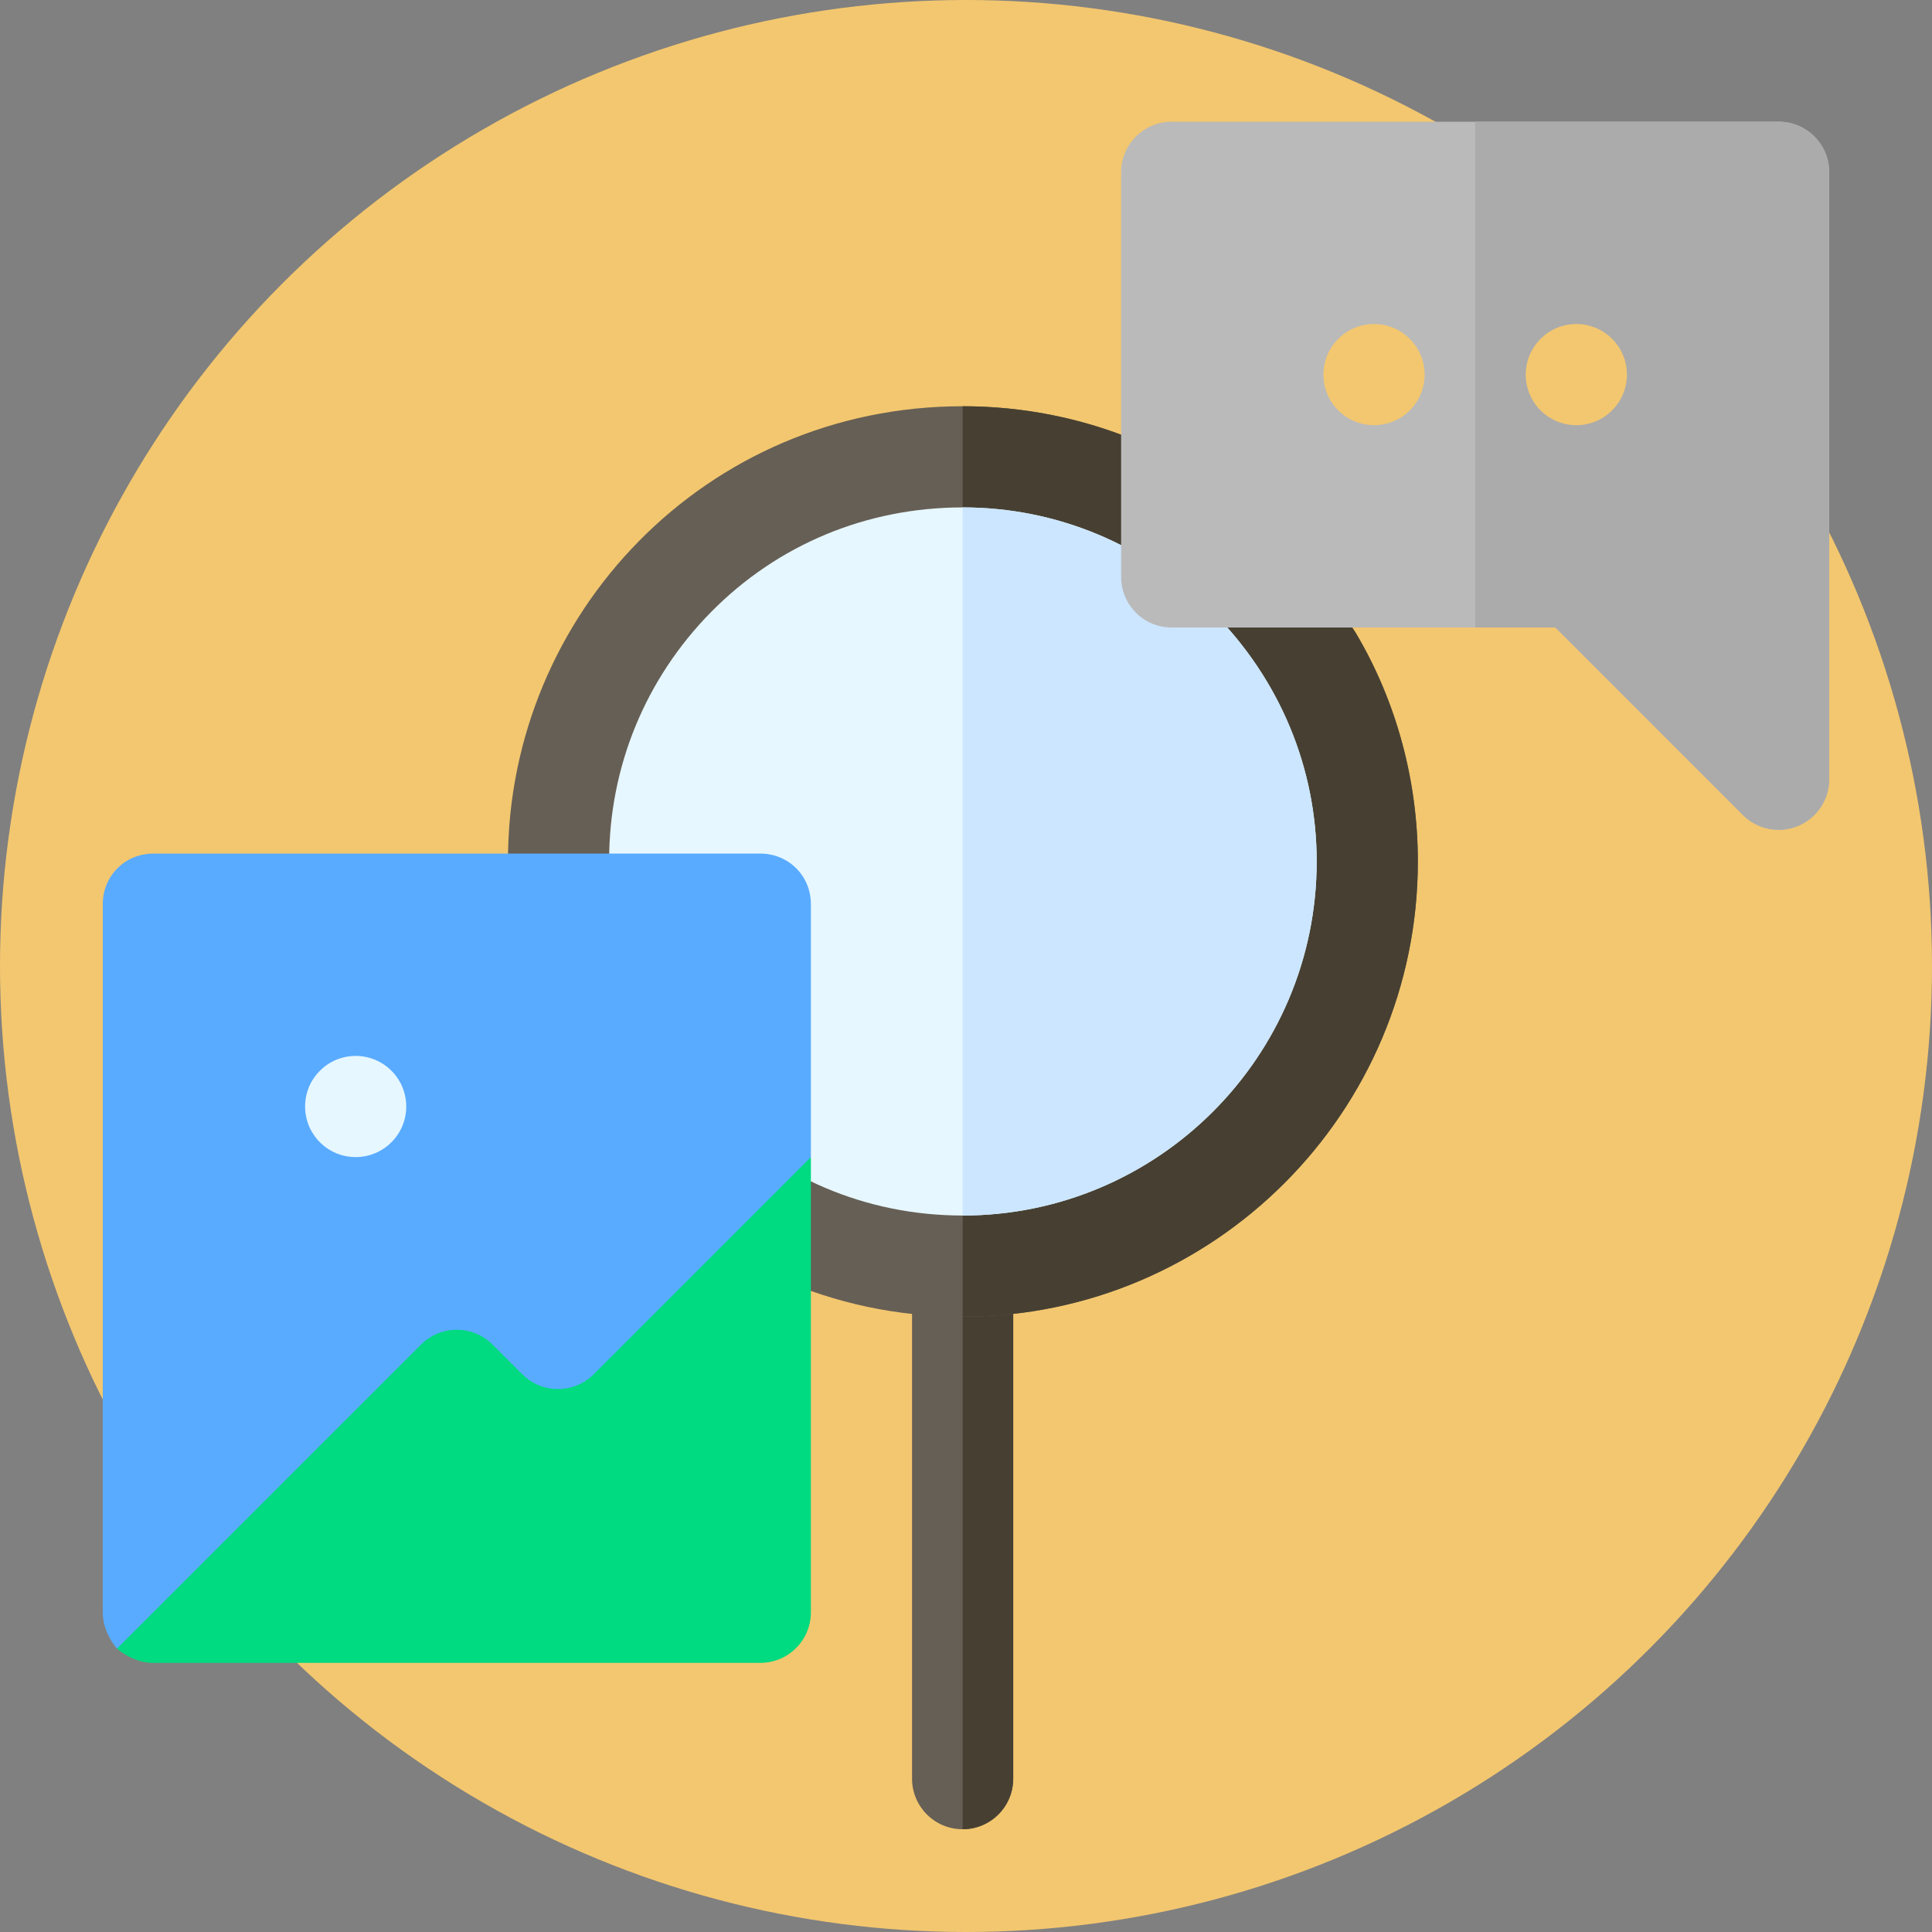 <svg width="188" height="188" viewBox="0 0 188 188" fill="none" xmlns="http://www.w3.org/2000/svg">
<rect x="0" y="0" width="188" height="188" fill="#808080" stroke="none"/>
<circle cx="94" cy="94" r="94" fill="#F3C76F"/>
<path d="M93.672 178C90.951 178 88.75 175.799 88.75 173.078V123.203C88.75 120.483 90.951 118.281 93.672 118.281C96.392 118.281 98.594 120.483 98.594 123.203V173.078C98.594 175.799 96.392 178 93.672 178Z" fill="#665F55"/>
<path d="M98.594 173.078V123.203C98.594 120.483 96.392 118.281 93.672 118.281V178C96.392 178 98.594 175.799 98.594 173.078Z" fill="#474032"/>
<path d="M49.431 83.735C49.431 106.635 67.871 128.125 93.672 128.125C118.098 128.125 137.969 108.255 137.969 83.828C137.969 59.759 118.235 39.531 93.672 39.531C68.671 39.531 49.431 59.786 49.431 83.735Z" fill="#665F55"/>
<path d="M137.969 83.828C137.969 75.936 135.892 68.26 131.96 61.632C131.076 60.137 129.471 59.219 127.731 59.219H118.281V49.769C118.281 48.034 117.368 46.424 115.868 45.535C109.255 41.608 101.574 39.531 93.672 39.531V128.125C118.098 128.125 137.969 108.255 137.969 83.828Z" fill="#474032"/>
<path d="M93.672 118.281C84.239 118.281 75.48 114.535 69.008 107.732C62.822 101.231 59.274 92.484 59.274 83.735C59.274 74.638 62.795 66.052 69.19 59.56C75.658 52.992 84.352 49.375 93.672 49.375C102.853 49.375 111.509 53.002 118.044 59.588C124.545 66.138 128.125 74.747 128.125 83.828C128.125 102.826 112.669 118.281 93.672 118.281Z" fill="#E6F7FF"/>
<path d="M128.125 83.828C128.125 74.747 124.545 66.138 118.044 59.588C111.509 53.002 102.853 49.375 93.672 49.375V118.281C112.669 118.281 128.125 102.826 128.125 83.828Z" fill="#CCE6FF"/>
<path d="M169.598 79.308L151.353 61.062H114.016C111.295 61.062 109.094 58.861 109.094 56.141V16.766C109.094 14.045 111.295 11.844 114.016 11.844H173.078C175.799 11.844 178 14.045 178 16.766V75.828C178 77.818 176.798 79.616 174.962 80.375C173.173 81.128 171.03 80.74 169.598 79.308Z" fill="#BABABA"/>
<path d="M178 16.766C178 14.045 175.799 11.844 173.078 11.844H143.547V61.062H151.353L169.598 79.308C171.03 80.74 173.173 81.128 174.962 80.375C176.798 79.616 178 77.818 178 75.828V16.766Z" fill="#ABABAB"/>
<path d="M78.906 87.984V112.594L54.297 147.047H44.453L11.378 160.434C10.591 159.45 10 158.269 10 156.891V87.984C10 85.228 12.165 83.062 14.922 83.062H73.984C76.741 83.062 78.906 85.228 78.906 87.984Z" fill="#59ABFF"/>
<path d="M78.906 112.594V156.891C78.906 159.609 76.702 161.812 73.984 161.812H14.922C13.544 161.812 12.362 161.222 11.378 160.434L40.972 130.84C42.895 128.918 46.011 128.918 47.933 130.84L50.816 133.723C52.738 135.645 55.855 135.645 57.777 133.723L78.906 112.594Z" fill="#00DA80"/>
<path d="M34.609 112.594C37.328 112.594 39.531 110.39 39.531 107.672C39.531 104.954 37.328 102.75 34.609 102.75C31.891 102.75 29.688 104.954 29.688 107.672C29.688 110.39 31.891 112.594 34.609 112.594Z" fill="#E6F7FF"/>
<path d="M133.703 41.375C136.421 41.375 138.625 39.171 138.625 36.453C138.625 33.735 136.421 31.531 133.703 31.531C130.985 31.531 128.781 33.735 128.781 36.453C128.781 39.171 130.985 41.375 133.703 41.375Z" fill="#F3C76F"/>
<path d="M153.391 41.375C156.109 41.375 158.312 39.171 158.312 36.453C158.312 33.735 156.109 31.531 153.391 31.531C150.672 31.531 148.469 33.735 148.469 36.453C148.469 39.171 150.672 41.375 153.391 41.375Z" fill="#F3C76F"/>
</svg>
